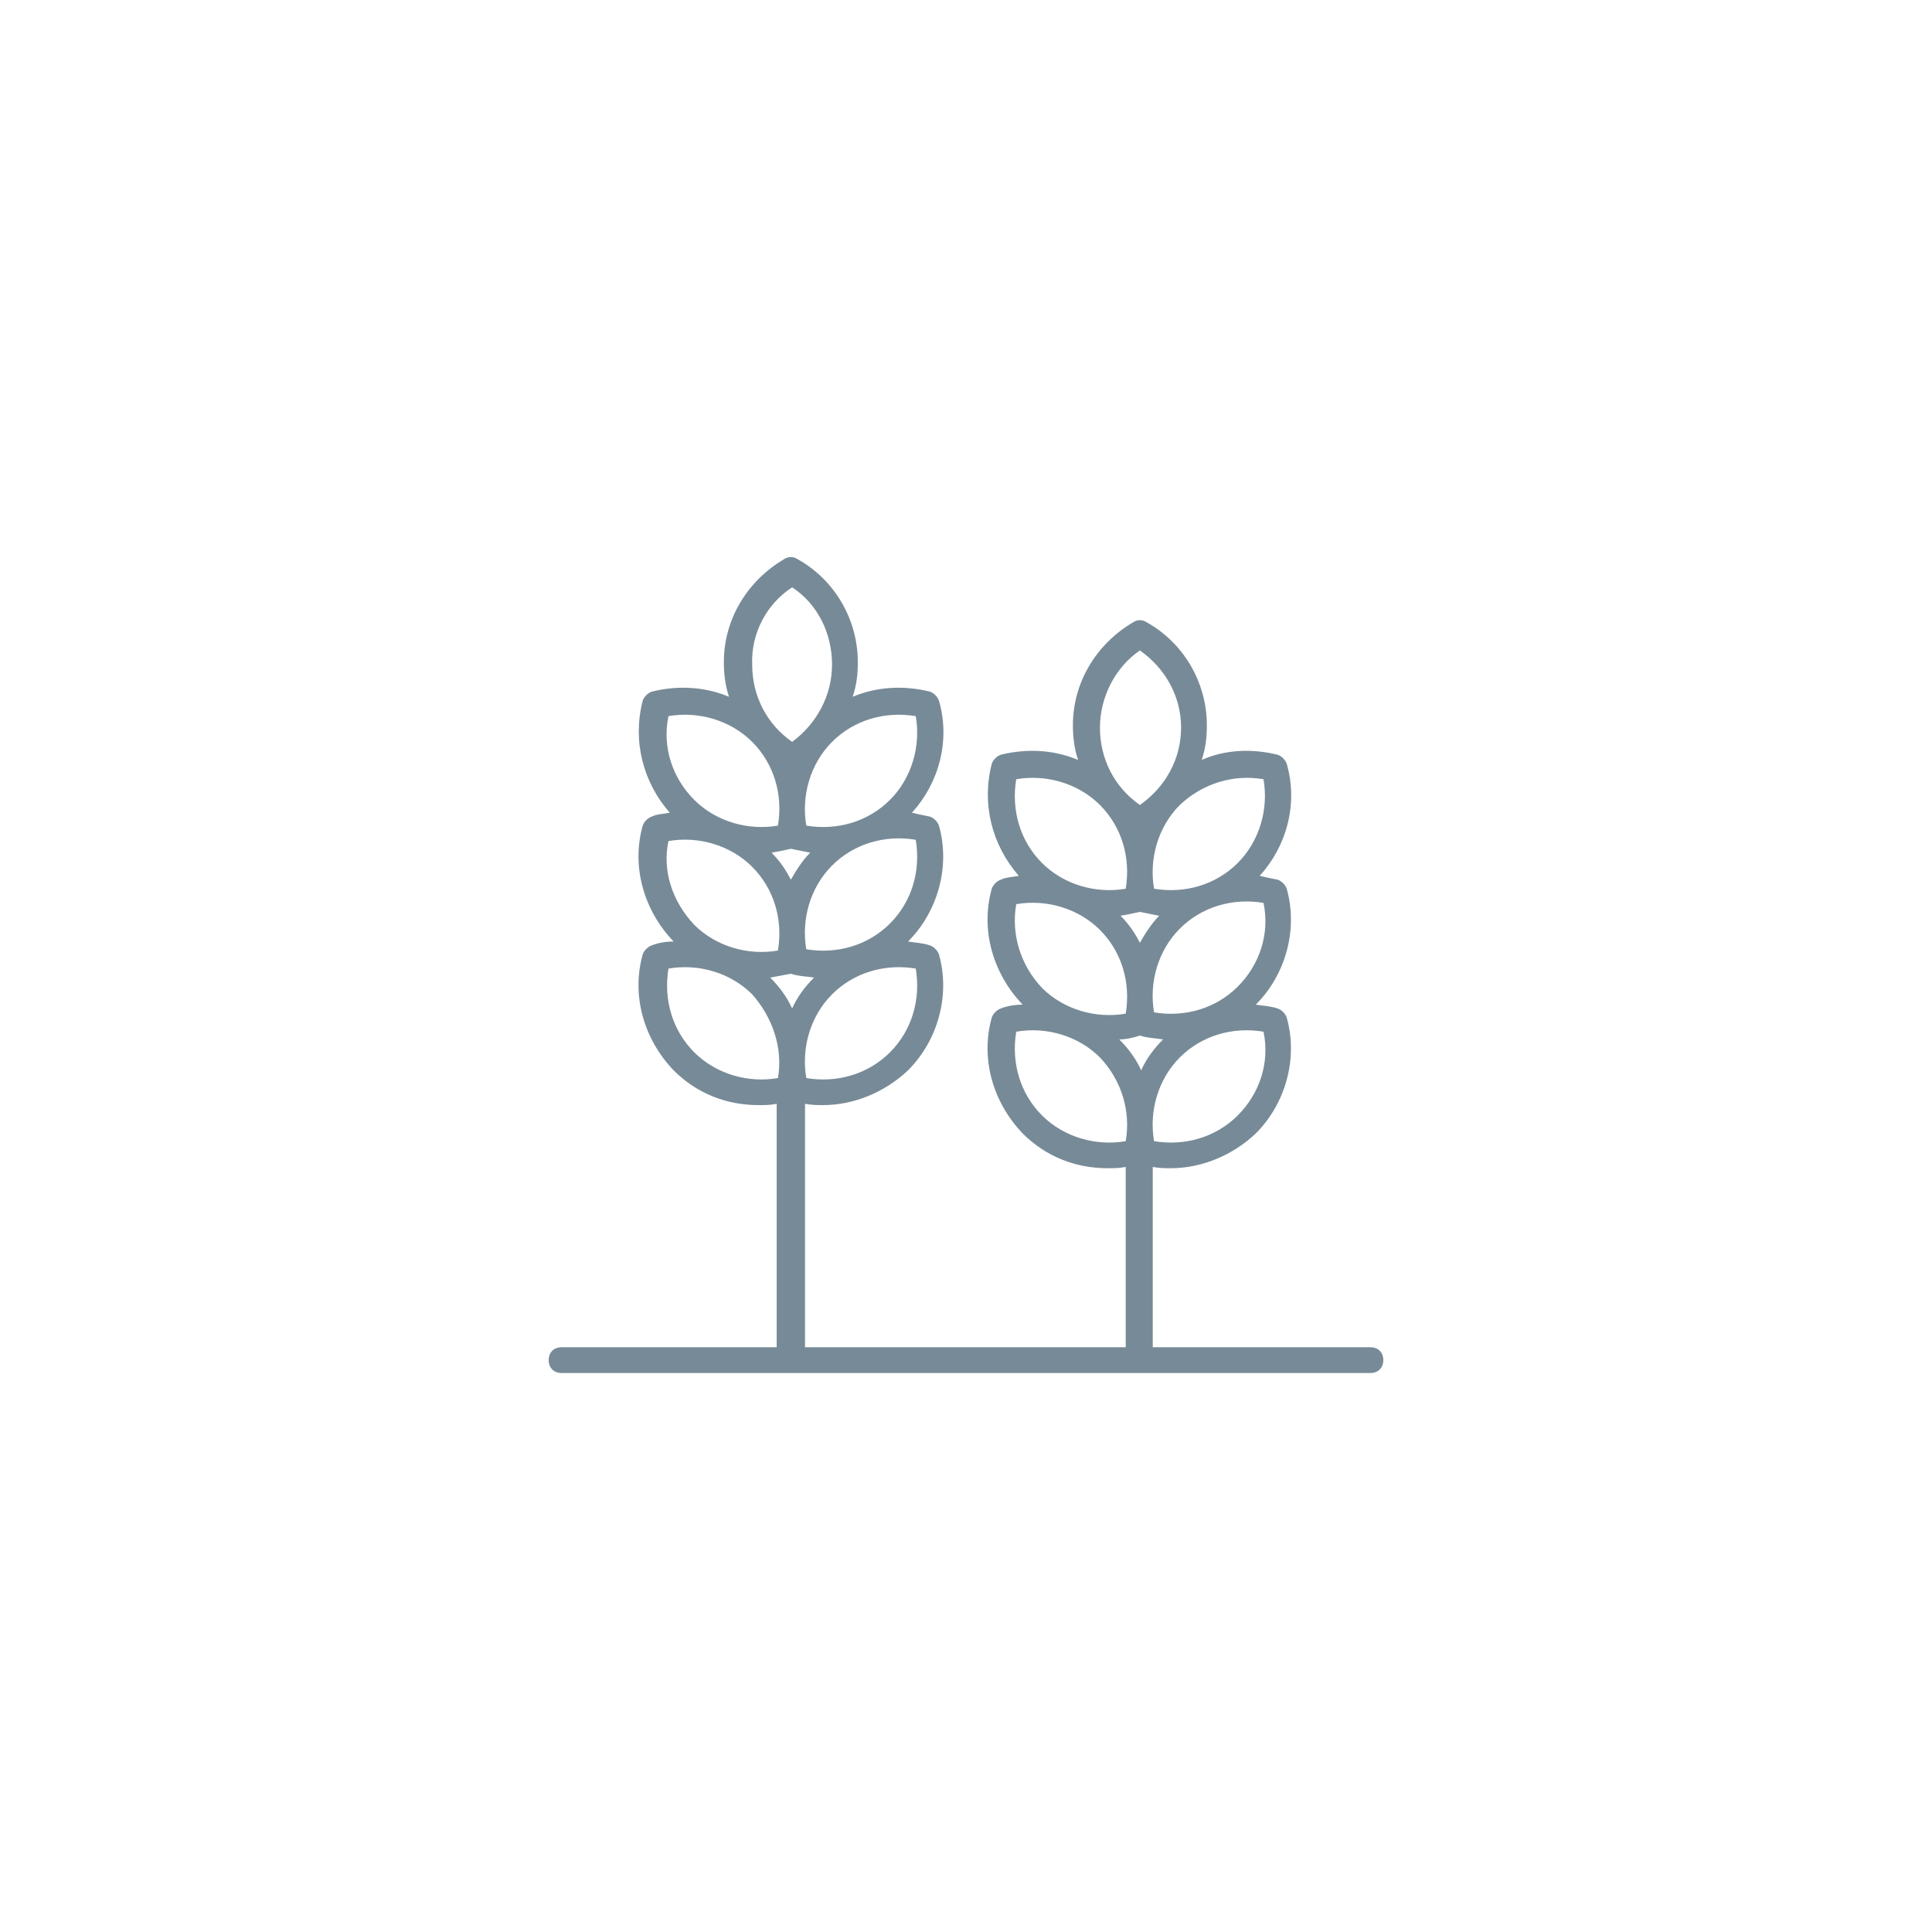 <svg xmlns="http://www.w3.org/2000/svg" viewBox="0 0 150 150"><path d="M106.4 104.6H89.5v-14c.5.1 1 .1 1.4.1 2.4 0 4.8-1 6.6-2.7 2.3-2.3 3.3-5.8 2.4-9-.1-.3-.4-.6-.7-.7-.6-.2-1.1-.2-1.7-.3 2.3-2.3 3.3-5.8 2.4-9-.1-.3-.4-.6-.7-.7-.5-.1-1-.2-1.4-.3 2.1-2.3 3-5.6 2.1-8.7-.1-.3-.4-.6-.7-.7-2-.5-4.1-.4-5.9.4.3-.9.4-1.7.4-2.7 0-3.3-1.8-6.4-4.7-8-.3-.2-.7-.2-1 0-2.9 1.7-4.7 4.7-4.7 8 0 .9.1 1.8.4 2.7-1.9-.8-4-.9-6-.4-.3.1-.6.4-.7.7-.8 3.1 0 6.3 2.1 8.7-.5.1-1 .1-1.4.3-.3.1-.6.4-.7.7-.9 3.2.1 6.6 2.4 9-.6 0-1.2.1-1.7.3-.3.1-.6.4-.7.7-.9 3.2.1 6.6 2.4 9 1.8 1.8 4.1 2.7 6.6 2.7.5 0 .9 0 1.4-.1v14H62.5V85.7c.5.1 1 .1 1.4.1 2.4 0 4.8-1 6.6-2.7 2.3-2.3 3.3-5.8 2.4-9-.1-.3-.4-.6-.7-.7-.6-.2-1.1-.2-1.7-.3 2.3-2.3 3.3-5.8 2.4-9-.1-.3-.4-.6-.7-.7-.5-.1-1-.2-1.4-.3 2.1-2.3 3-5.6 2.1-8.7-.1-.3-.4-.6-.7-.7-2-.5-4.1-.4-6 .4.3-.9.4-1.7.4-2.7 0-3.3-1.8-6.4-4.7-8-.3-.2-.7-.2-1 0-2.9 1.7-4.7 4.7-4.7 8 0 .9.1 1.8.4 2.7-1.9-.8-4-.9-6-.4-.3.1-.6.4-.7.7-.8 3.1 0 6.3 2.1 8.7-.5.1-1 .1-1.4.3-.3.1-.6.4-.7.7-.9 3.2.1 6.6 2.4 9-.6 0-1.2.1-1.7.3-.3.1-.6.4-.7.7-.9 3.2.1 6.6 2.4 9 1.8 1.8 4.1 2.7 6.6 2.7.5 0 .9 0 1.4-.1v18.9H43.6c-.6 0-1 .4-1 1s.4 1 1 1h62.8c.6 0 1-.4 1-1s-.4-1-1-1zM88.5 70.8l1.5.3c-.6.6-1.1 1.4-1.5 2.1-.4-.8-.9-1.5-1.5-2.1.6-.1 1-.2 1.5-.3zm0 9.6c.6.2 1.2.2 1.8.3-.7.7-1.3 1.5-1.7 2.4-.4-.9-1-1.7-1.7-2.4.5 0 1-.1 1.6-.3zm7.6 6.2c-1.7 1.7-4.1 2.4-6.5 2-.4-2.3.3-4.8 2-6.5 1.7-1.7 4.1-2.4 6.5-2 .5 2.4-.3 4.8-2 6.5zm0-10c-1.7 1.7-4.1 2.4-6.5 2-.4-2.3.3-4.8 2-6.5 1.7-1.7 4.1-2.4 6.5-2 .5 2.4-.3 4.8-2 6.5zm2-16.1c.4 2.3-.3 4.8-2 6.5-1.7 1.7-4.1 2.4-6.5 2-.4-2.3.3-4.8 2-6.5 1.8-1.7 4.2-2.4 6.5-2zm-9.6-10c2 1.4 3.2 3.6 3.2 6s-1.2 4.6-3.2 6c-2-1.4-3.1-3.6-3.1-6s1.2-4.7 3.1-6zm-9.6 10c2.3-.4 4.8.3 6.5 2 1.7 1.7 2.4 4.1 2 6.5-2.3.4-4.8-.3-6.5-2-1.7-1.7-2.4-4.1-2-6.5zm0 9.7c2.3-.4 4.8.3 6.5 2 1.7 1.7 2.4 4.1 2 6.5-2.3.4-4.8-.3-6.5-2-1.7-1.8-2.4-4.2-2-6.5zm8.5 18.4c-2.3.4-4.8-.3-6.5-2-1.7-1.7-2.4-4.1-2-6.5 2.3-.4 4.8.3 6.5 2 1.7 1.8 2.4 4.2 2 6.5zm-26-22.7c.1 0 .1 0 0 0 .1 0 .1 0 0 0l1.5.3c-.6.6-1.1 1.4-1.5 2.1-.4-.8-.9-1.5-1.5-2.1.6-.1 1.1-.2 1.5-.3zm0 9.7c.1 0 .1 0 0 0 .1 0 .1 0 0 0 .6.2 1.2.2 1.8.3-.7.7-1.3 1.5-1.7 2.4-.4-.9-1-1.7-1.7-2.4.5-.1 1.1-.2 1.6-.3zm7.7 6.1c-1.7 1.7-4.1 2.4-6.5 2-.4-2.3.3-4.8 2-6.5 1.7-1.7 4.1-2.4 6.5-2 .4 2.4-.3 4.8-2 6.5zm0-10c-1.7 1.7-4.1 2.4-6.5 2-.4-2.3.3-4.8 2-6.5 1.7-1.7 4.1-2.4 6.5-2 .4 2.4-.3 4.8-2 6.5zm2-16.1c.4 2.3-.3 4.8-2 6.5-1.7 1.7-4.1 2.4-6.5 2-.4-2.3.3-4.8 2-6.5 1.7-1.7 4.1-2.4 6.5-2zm-9.6-10c2 1.3 3.1 3.6 3.1 6s-1.2 4.6-3.1 6c-2-1.4-3.1-3.6-3.1-6-.1-2.4 1.1-4.7 3.1-6zm-9.6 10c2.3-.4 4.8.3 6.5 2 1.7 1.7 2.4 4.1 2 6.5-2.3.4-4.8-.3-6.5-2-1.7-1.7-2.5-4.1-2-6.5zm0 9.7c2.3-.4 4.8.3 6.5 2 1.7 1.7 2.4 4.1 2 6.5-2.3.4-4.8-.3-6.5-2-1.7-1.8-2.5-4.2-2-6.5zm8.5 18.4c-2.3.4-4.8-.3-6.5-2-1.7-1.7-2.4-4.1-2-6.5 2.3-.4 4.8.3 6.5 2 1.6 1.8 2.4 4.2 2 6.5z" fill="#778a97"/></svg>